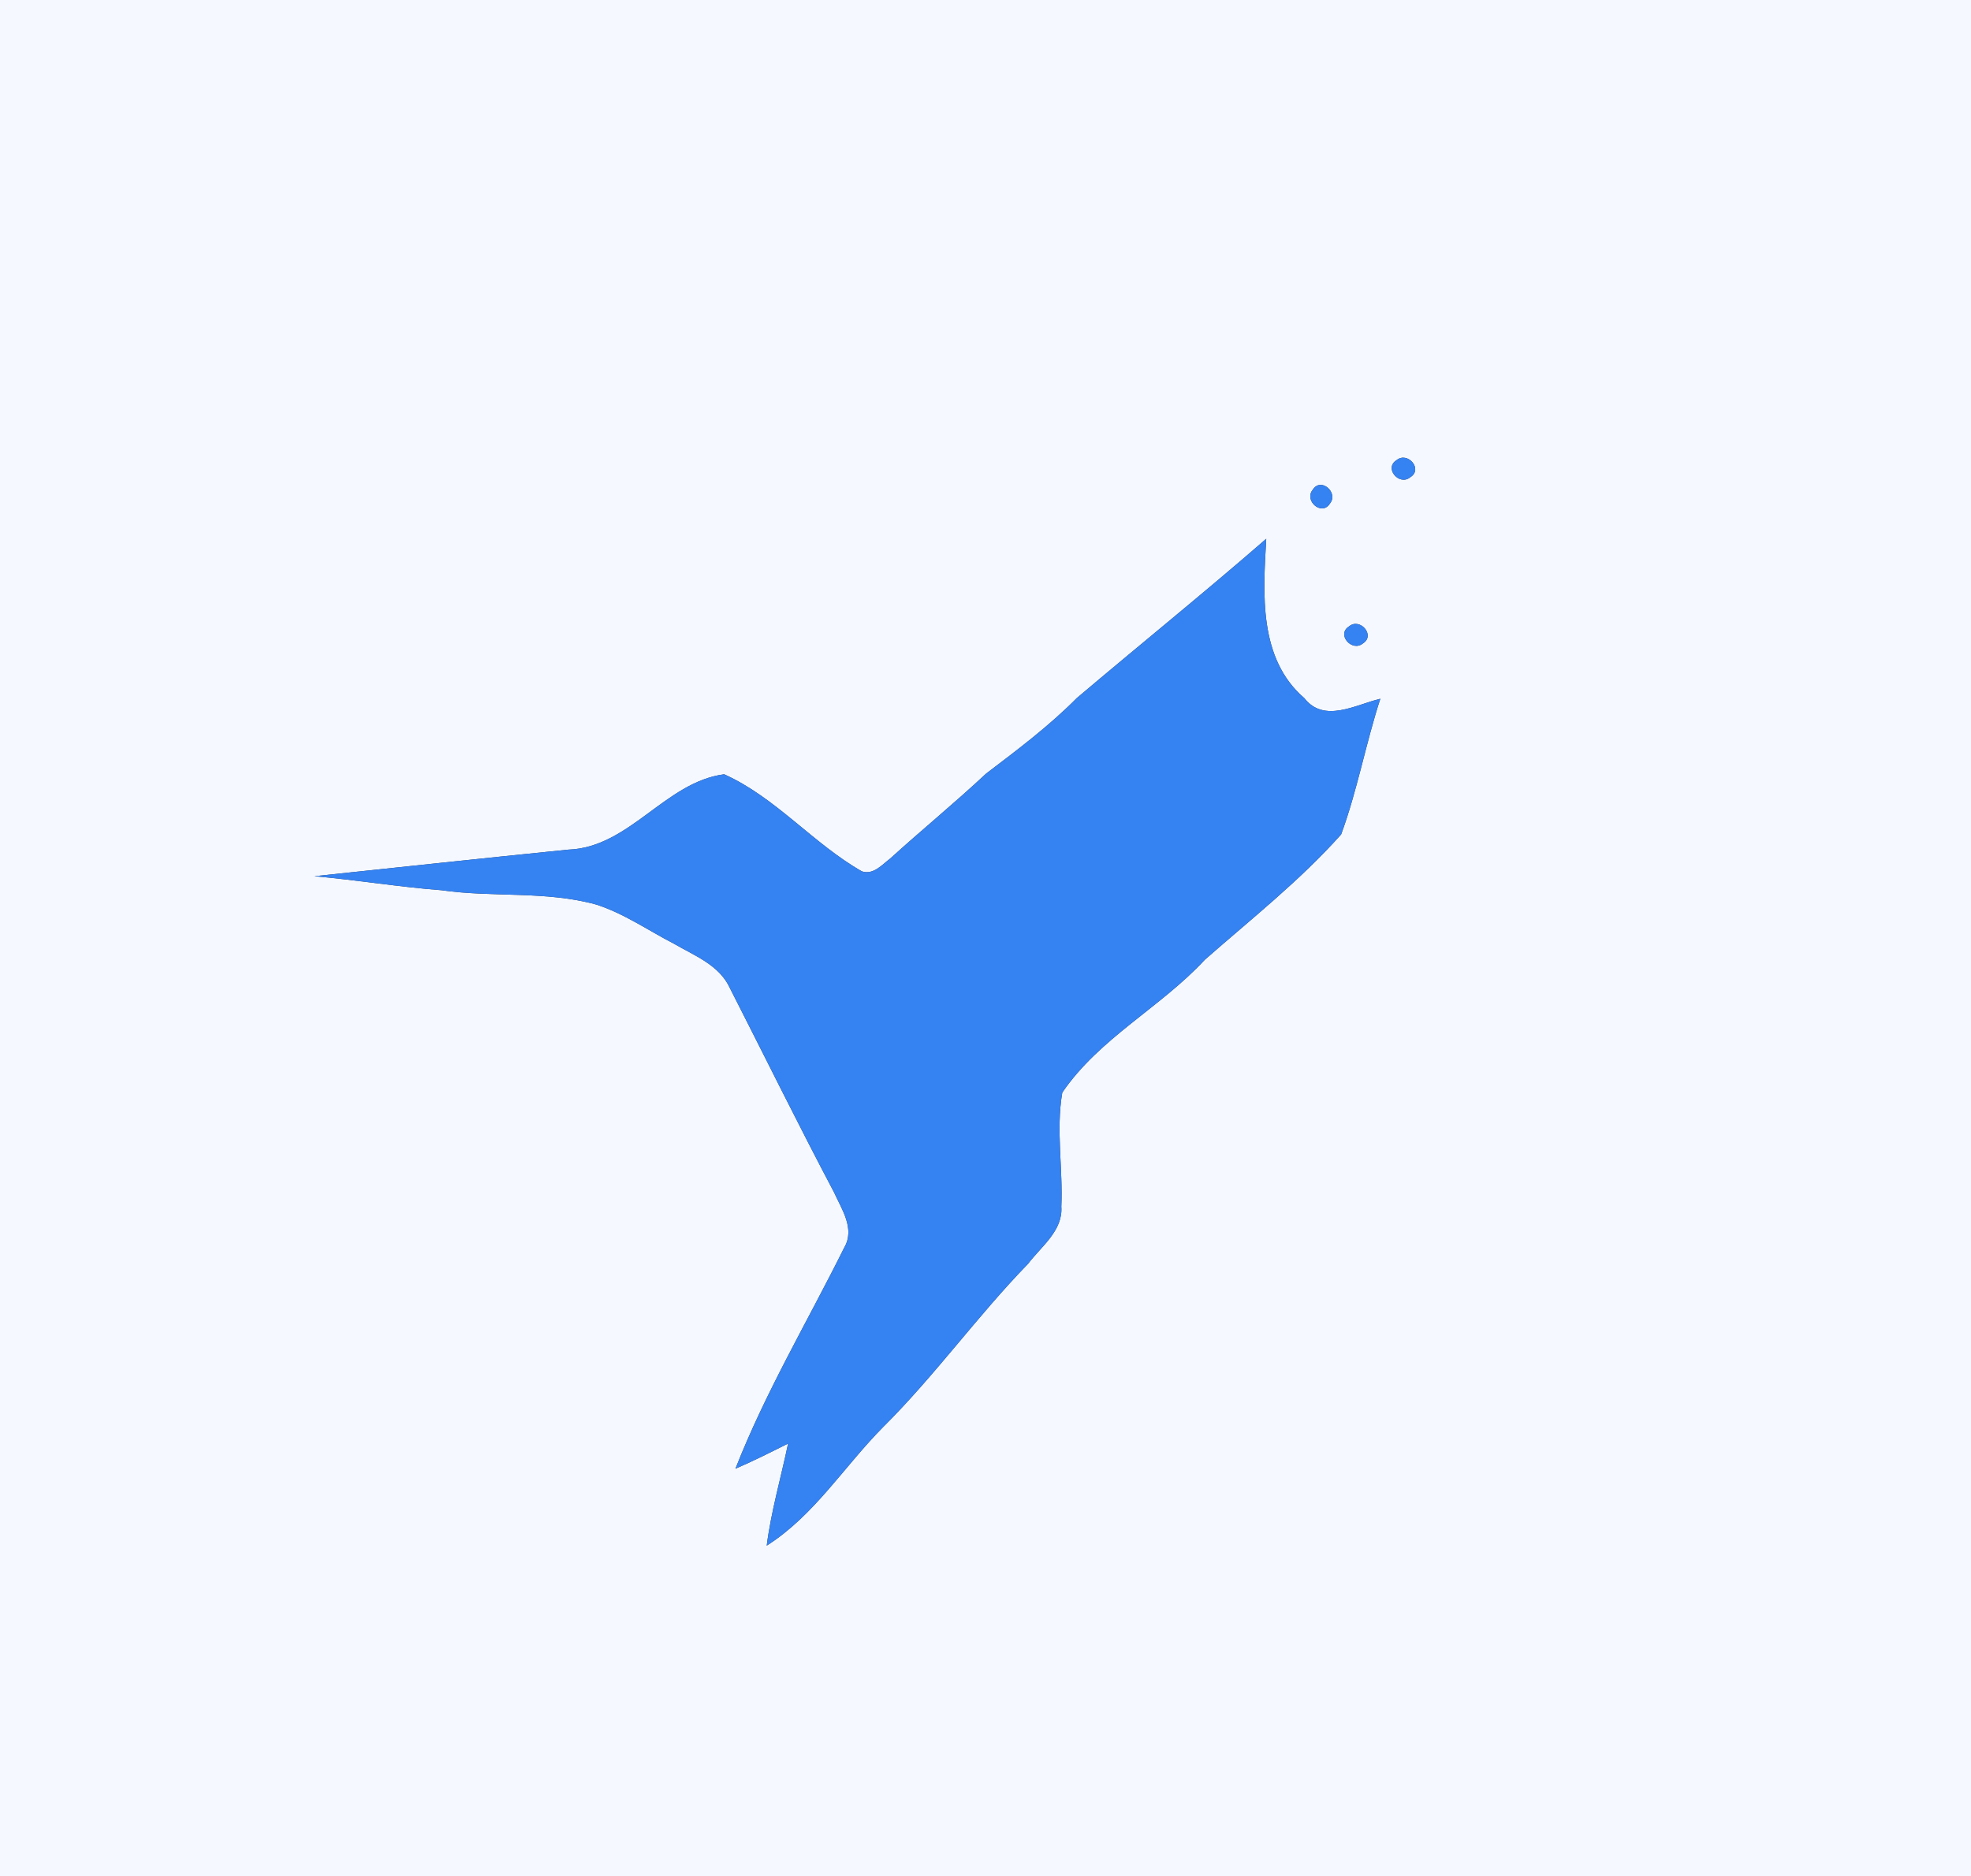 <?xml version="1.0" encoding="UTF-8" ?>
<!DOCTYPE svg PUBLIC "-//W3C//DTD SVG 1.1//EN" "http://www.w3.org/Graphics/SVG/1.1/DTD/svg11.dtd">
<svg width="250pt" height="238pt" viewBox="0 0 250 238" version="1.1" xmlns="http://www.w3.org/2000/svg">
<rect x="0" y="0" width="250" height="238" fill="#333333" stroke="none"/>
<g id="#f5f9ffff">
<path fill="#f5f9ff" opacity="1.00" d=" M 0.00 0.00 L 250.00 0.00 L 250.00 238.00 L 0.00 238.00 L 0.00 0.00 M 177.15 58.37 C 175.49 59.39 177.48 61.69 178.87 60.55 C 180.55 59.54 178.54 57.23 177.15 58.37 M 166.50 62.14 C 165.37 63.52 167.66 65.53 168.69 63.88 C 169.82 62.49 167.53 60.48 166.50 62.14 M 136.58 88.56 C 133.05 92.12 129.05 95.12 125.08 98.14 C 121.12 101.84 116.92 105.28 112.91 108.92 C 111.87 109.70 110.79 111.02 109.33 110.55 C 103.13 107.02 98.39 101.16 91.85 98.23 C 84.37 99.21 79.85 107.52 72.07 107.79 C 61.34 108.87 50.61 110.03 39.87 111.16 C 45.26 111.64 50.61 112.53 56.00 112.94 C 62.52 113.88 69.23 112.99 75.63 114.76 C 79.15 115.89 82.21 118.04 85.47 119.72 C 88.07 121.24 91.24 122.42 92.58 125.36 C 96.98 133.99 101.26 142.70 105.79 151.27 C 106.76 153.42 108.47 155.89 107.09 158.26 C 102.46 167.59 97.09 176.60 93.28 186.33 C 95.55 185.36 97.75 184.24 99.96 183.14 C 99.06 187.45 97.81 191.71 97.25 196.09 C 103.28 192.26 107.07 186.03 112.02 181.04 C 118.58 174.52 123.97 166.95 130.41 160.32 C 132.08 158.12 134.84 156.13 134.62 153.08 C 134.84 148.26 133.92 143.38 134.74 138.61 C 139.45 131.70 147.21 127.82 152.83 121.75 C 158.70 116.59 164.89 111.72 170.11 105.86 C 172.17 100.26 173.23 94.33 175.08 88.65 C 171.97 89.38 167.96 91.80 165.44 88.57 C 159.60 83.53 160.22 75.29 160.61 68.35 C 152.71 75.22 144.56 81.80 136.58 88.56 M 171.12 79.46 C 169.46 80.49 171.49 82.77 172.87 81.63 C 174.51 80.60 172.49 78.32 171.12 79.46 Z" />
</g>
<g id="#3582f2ff">
<path fill="#3582f2" opacity="1.00" d=" M 177.15 58.37 C 178.54 57.23 180.55 59.54 178.87 60.55 C 177.48 61.69 175.49 59.39 177.15 58.37 Z" />
<path fill="#3582f2" opacity="1.00" d=" M 166.50 62.14 C 167.53 60.48 169.82 62.49 168.69 63.88 C 167.66 65.53 165.37 63.52 166.50 62.14 Z" />
<path fill="#3582f2" opacity="1.00" d=" M 136.58 88.56 C 144.56 81.80 152.71 75.22 160.61 68.35 C 160.22 75.29 159.60 83.53 165.44 88.57 C 167.96 91.80 171.97 89.38 175.08 88.65 C 173.23 94.33 172.17 100.26 170.11 105.86 C 164.89 111.72 158.70 116.59 152.83 121.75 C 147.21 127.82 139.45 131.70 134.74 138.61 C 133.92 143.38 134.84 148.26 134.62 153.08 C 134.84 156.13 132.08 158.12 130.41 160.32 C 123.97 166.95 118.58 174.52 112.02 181.04 C 107.07 186.03 103.28 192.26 97.25 196.09 C 97.81 191.71 99.06 187.45 99.96 183.14 C 97.75 184.24 95.55 185.36 93.28 186.33 C 97.09 176.60 102.46 167.59 107.09 158.26 C 108.47 155.89 106.76 153.42 105.79 151.27 C 101.26 142.70 96.98 133.99 92.58 125.36 C 91.24 122.42 88.07 121.24 85.47 119.72 C 82.21 118.04 79.15 115.89 75.63 114.76 C 69.23 112.99 62.52 113.88 56.00 112.94 C 50.61 112.53 45.26 111.64 39.87 111.16 C 50.61 110.03 61.34 108.87 72.07 107.79 C 79.85 107.52 84.37 99.21 91.85 98.23 C 98.39 101.16 103.13 107.02 109.33 110.55 C 110.79 111.02 111.87 109.70 112.91 108.92 C 116.92 105.28 121.12 101.84 125.08 98.14 C 129.05 95.12 133.05 92.12 136.58 88.56 Z" />
<path fill="#3582f2" opacity="1.00" d=" M 171.12 79.46 C 172.49 78.32 174.51 80.60 172.87 81.63 C 171.49 82.77 169.46 80.49 171.12 79.46 Z" />
</g>
</svg>
